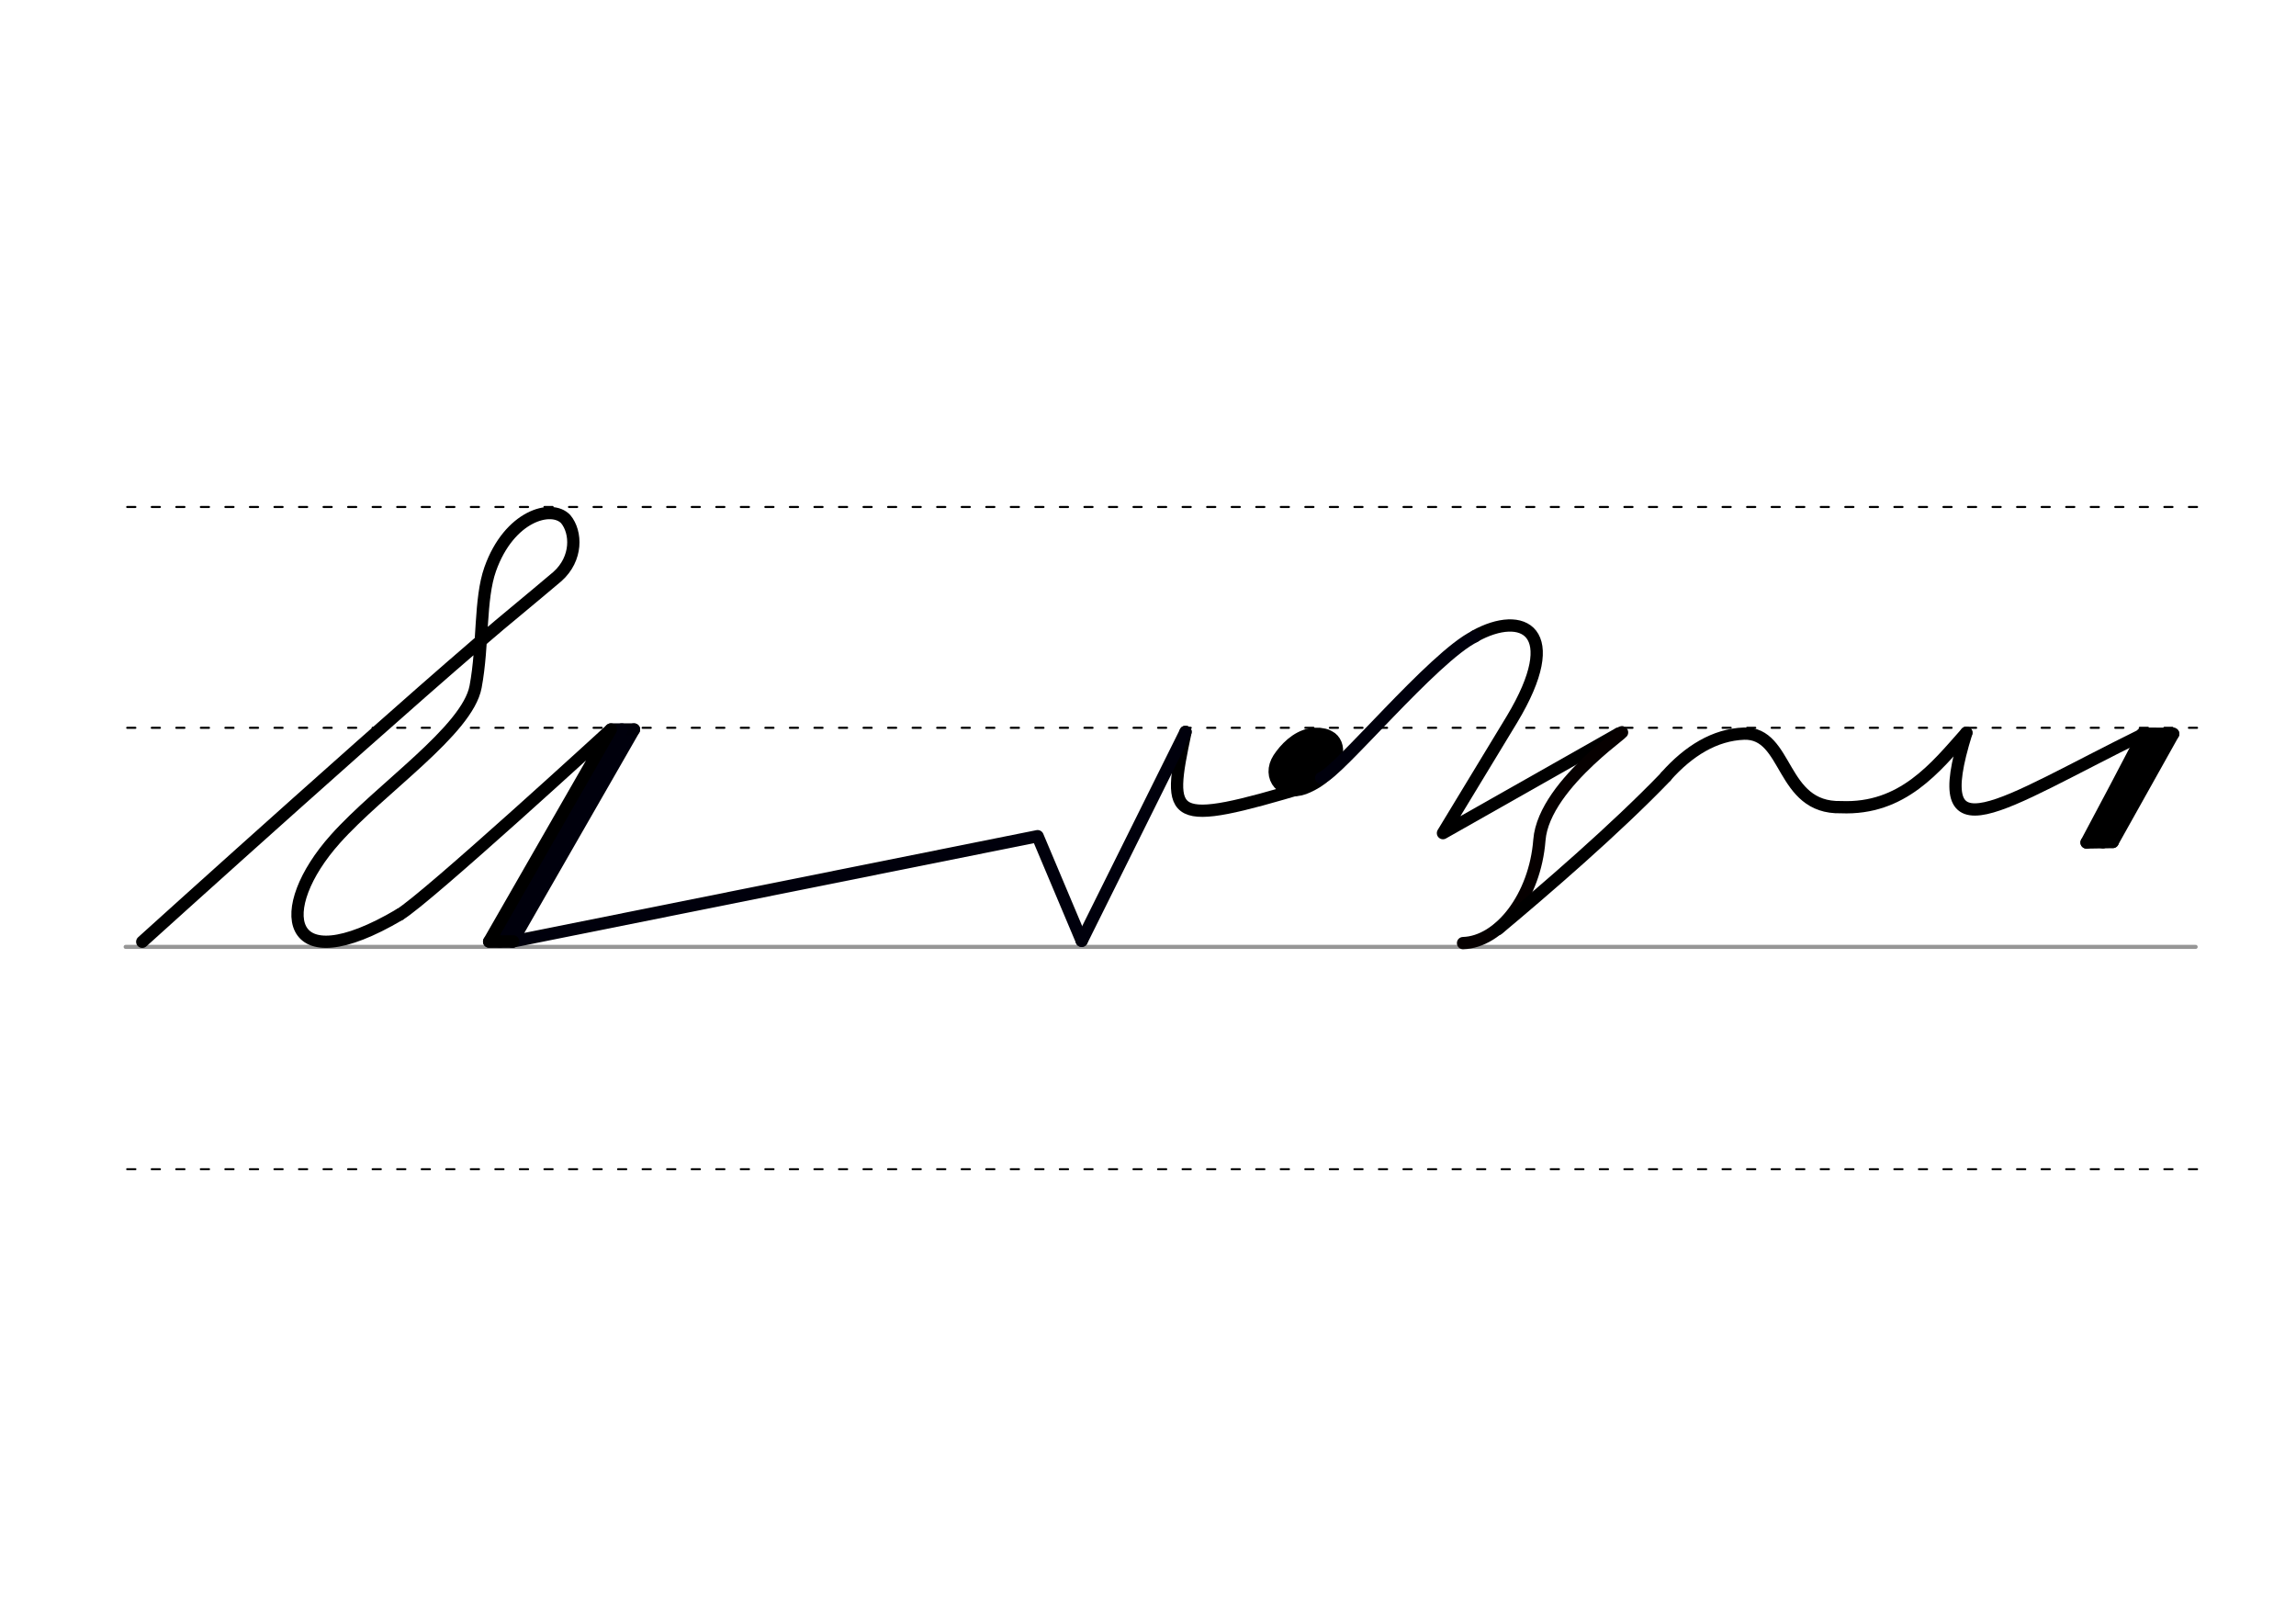 <svg height="210mm" viewBox="0 0 1052.4 744.1" width="297mm" xmlns="http://www.w3.org/2000/svg">
 <g stroke-linecap="round">
  <g fill="none" transform="translate(0 -308.268)">
   <path d="m57.6 742.2h948.8" stroke="#969696" stroke-width="1.875"/>
   <g stroke="#000" stroke-dasharray="3.75 7.5" stroke-miterlimit="2" stroke-width=".938">
    <path d="m58.3 844.1h948.8"/>
    <path d="m58.3 641.8h948.8"/>
    <path d="m58.3 540.6h948.8"/>
   </g>
  </g>
  <g stroke-linejoin="round">
   <g fill="none" stroke-width="5.625">
    <path d="m234.8 431.5 240.8-48.3 20.2 47.9" stroke="#00000c"/>
    <path d="m65.2 431.6s131.8-119.2 172.5-152.5c5-4.1 12.3-10.3 17.8-14.9 9.2-8.2 8.8-20.3 3.8-26.3-6.5-6.9-25.9-1.6-34.6 22.9-4.9 13.8-3.1 34.6-6.7 53.9-3.7 20-43.6 46.6-64.3 69.8-28.7 32.1-23.7 66 29.5 34.6" stroke="#000"/>
    <path d="m290.6 334.3-55.8 97.2" stroke="#00000c"/>
    <path d="m290.6 334.3h-10.6" stroke="#00000a"/>
    <path d="m285 334.3-55.8 97.2" stroke="#00000c"/>
    <path d="m234.8 431.5h-10.6" stroke="#00000c"/>
    <g stroke="#000">
     <path d="m183.2 419.1c12.3-7.3 96.8-84.8 96.8-84.8l-55.8 97.2 11-.1"/>
     <path d="m599.1 360.4c-63.6 19-64.3 15.6-55.7-25"/>
    </g>
   </g>
   <g fill="#eb0000" fill-rule="evenodd" stroke="#000" transform="matrix(1.772 0 0 1.772 -692.674 9.782)">
    <path d="m732.1 185.5c.8.1 1.4.2 1.9.5.2.1.3.2.5.3.9.7 1.3 2 .8 4-1 3.9-5.4 6.1-7.5 6.9-4.3 1.6-7.6-2-5.1-5.9 1.6-2.4 4.2-5.1 7.4-5.7.2 0 .4-.1.7-.1h.8c.6 0 1.2.1 1.9.3" stroke-width="5.625"/>
    <path d="m729.3 188.3c.3 0 .6.1.9.2.1 0 .2.1.2.1.4.3.6.9.4 1.8-.4 1.7-2.4 2.8-3.3 3.1-1.9.7-3.4-.9-2.3-2.6.7-1.1 1.9-2.3 3.3-2.6h.3.4c.3 0 .6 0 .8.1" stroke-width="4.981"/>
   </g>
   <g fill="none">
    <path d="m495.8 431.2 47.6-95.8" stroke="#00000c" stroke-width="5.625"/>
    <path d="m676.1 291.5c21.7-12 41.5-2.7 16.9 38.2l-31.6 52.1 80.5-45.6" stroke="#000" stroke-width="5.625"/>
    <g stroke-width="5.625">
     <path d="m670.6 432.2c16.8-.5 33-21.3 35-47.2 2.1-26.8 47-54.4 36.3-48.7" stroke="#060000"/>
     <g stroke="#000">
      <path d="m763.6 355.8c10.4-11.7 22.4-19.1 35.8-19.6 20.5-.6 16.5 34.4 44.4 33.7 28.3 1.2 43.4-18.2 57.5-34.1"/>
      <path d="m686.6 425.8c21.5-18 53.5-45.5 77-69.9"/>
      <path d="m982.3 336.5c-66 32.5-99.3 58-81-.7"/>
      <path d="m982.3 336.5c1-.8-25.9 49.6-25.9 49.6"/>
      <path d="m989.2 339.4-25.3 46.6"/>
      <path d="m968.4 385.9-12 .2"/>
      <path d="m996.1 336.3-27.7 49.5"/>
      <path d="m996.1 336.3-14.1-.1"/>
      <path d="m987.4 337.5-25.3 46.6"/>
     </g>
     <path d="m605.6 356.5c7.4-2 51.4-55.6 70.5-64.9" stroke="#00000c"/>
    </g>
   </g>
  </g>
 </g>
</svg>
